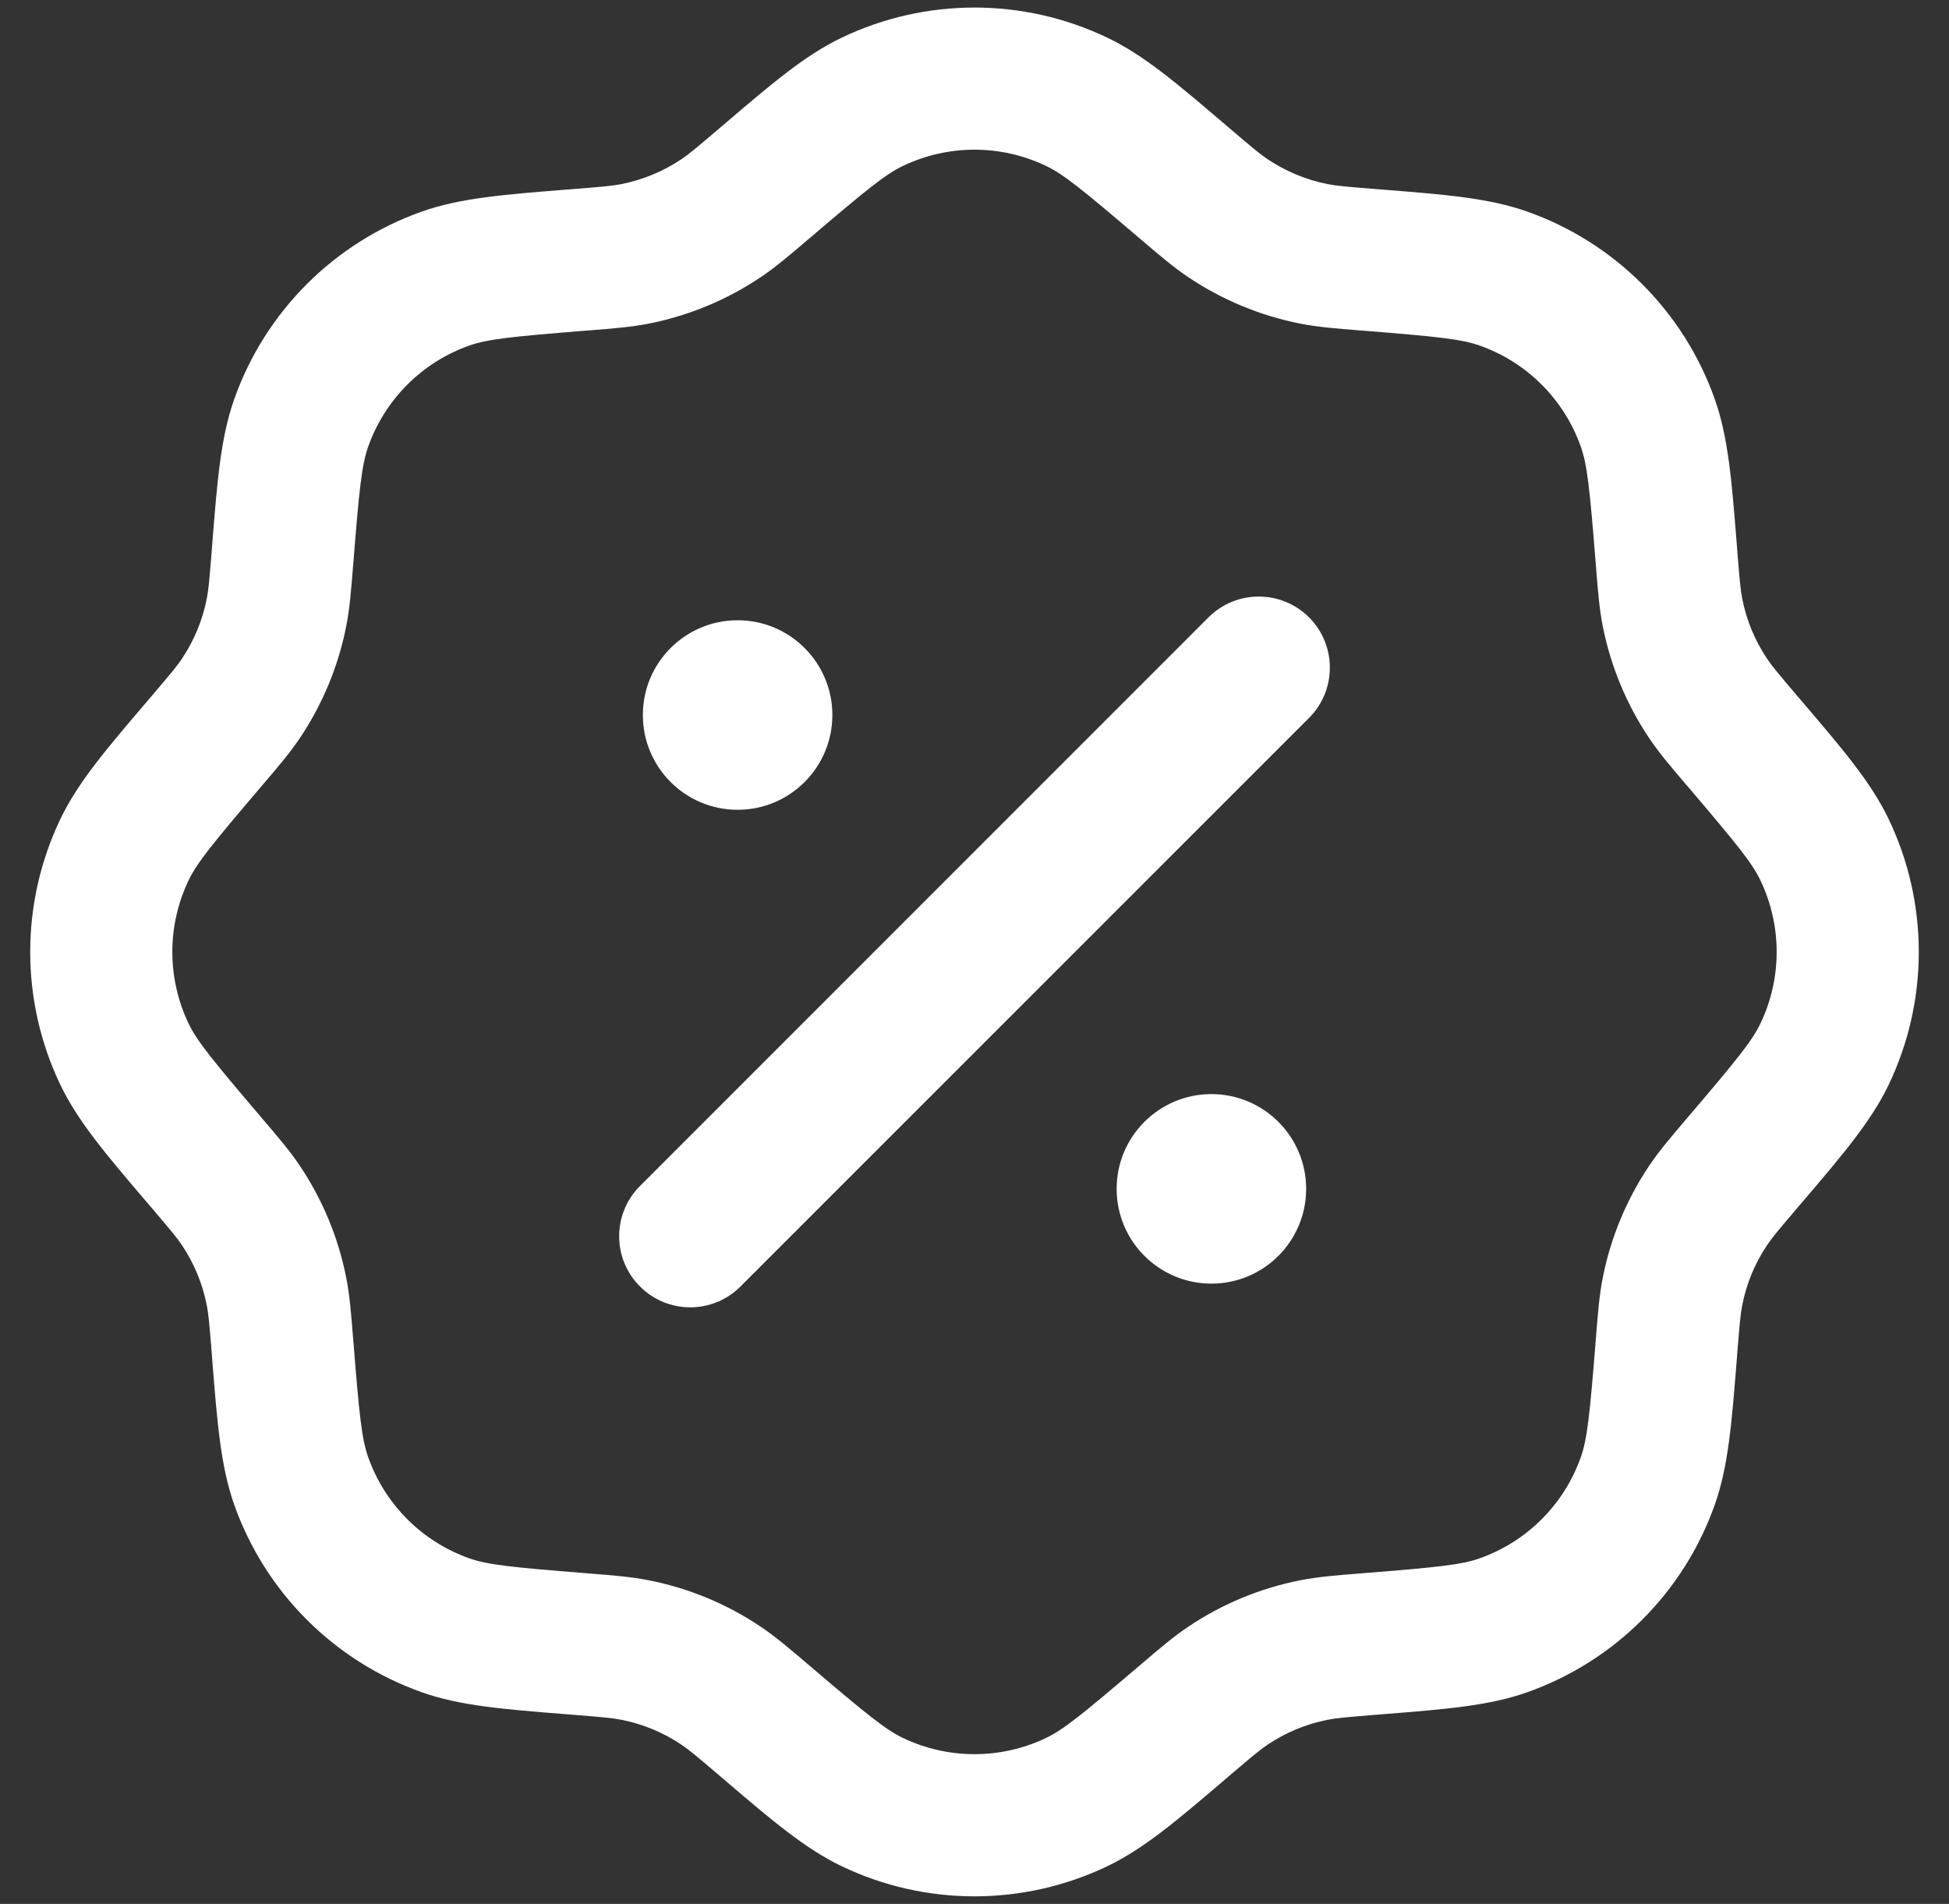 <svg width="43" height="42" viewBox="0 0 43 42" fill="none" xmlns="http://www.w3.org/2000/svg">
<rect x="0" y="0" width="43" height="42" fill="#333333" stroke="none"/>
<path fill-rule="evenodd" clip-rule="evenodd" d="M18.57 0.831C20.423 -0.055 22.577 -0.055 24.43 0.831C25.235 1.215 25.973 1.845 26.994 2.716C27.047 2.761 27.101 2.807 27.155 2.853C27.651 3.276 27.808 3.406 27.966 3.512C28.368 3.781 28.819 3.968 29.294 4.062C29.481 4.099 29.683 4.118 30.333 4.169C30.404 4.175 30.474 4.181 30.544 4.186C31.882 4.292 32.849 4.369 33.69 4.666C35.626 5.35 37.15 6.873 37.834 8.81C38.131 9.651 38.207 10.618 38.314 11.956C38.319 12.025 38.325 12.096 38.33 12.167C38.382 12.817 38.401 13.019 38.438 13.206C38.531 13.681 38.718 14.132 38.988 14.534C39.094 14.692 39.224 14.848 39.646 15.345C39.693 15.399 39.739 15.453 39.784 15.506C40.655 16.527 41.284 17.265 41.669 18.07C42.555 19.923 42.555 22.077 41.669 23.93C41.284 24.735 40.655 25.472 39.784 26.494C39.739 26.547 39.693 26.601 39.646 26.655C39.224 27.151 39.094 27.307 38.988 27.465C38.718 27.867 38.531 28.319 38.438 28.794C38.401 28.98 38.382 29.183 38.33 29.832C38.325 29.904 38.319 29.974 38.314 30.044C38.207 31.382 38.131 32.349 37.834 33.19C37.15 35.126 35.626 36.649 33.69 37.333C32.849 37.63 31.882 37.707 30.544 37.813C30.474 37.819 30.404 37.825 30.333 37.83C29.683 37.882 29.481 37.901 29.294 37.938C28.819 38.031 28.368 38.218 27.966 38.488C27.808 38.594 27.651 38.724 27.155 39.146C27.101 39.193 27.047 39.239 26.994 39.284C25.973 40.155 25.235 40.784 24.43 41.169C22.577 42.055 20.423 42.055 18.57 41.169C17.765 40.784 17.027 40.155 16.006 39.284C15.953 39.239 15.899 39.193 15.845 39.146C15.349 38.724 15.193 38.594 15.034 38.488C14.632 38.218 14.181 38.031 13.706 37.938C13.52 37.901 13.317 37.882 12.668 37.83C12.596 37.825 12.525 37.819 12.456 37.813C11.118 37.707 10.151 37.63 9.31 37.333C7.374 36.649 5.85 35.126 5.166 33.19C4.869 32.349 4.793 31.382 4.686 30.044C4.681 29.974 4.675 29.904 4.67 29.832C4.618 29.183 4.599 28.98 4.562 28.794C4.469 28.319 4.282 27.867 4.012 27.465C3.906 27.307 3.776 27.151 3.354 26.655C3.307 26.601 3.261 26.547 3.216 26.494C2.345 25.472 1.716 24.735 1.331 23.93C0.445 22.077 0.445 19.923 1.331 18.07C1.716 17.265 2.345 16.527 3.216 15.506C3.261 15.453 3.307 15.399 3.354 15.345C3.776 14.848 3.906 14.692 4.012 14.534C4.282 14.132 4.469 13.681 4.562 13.206C4.599 13.019 4.618 12.817 4.67 12.167C4.675 12.096 4.681 12.025 4.686 11.956C4.793 10.618 4.869 9.651 5.166 8.81C5.85 6.873 7.374 5.35 9.31 4.666C10.151 4.369 11.118 4.292 12.456 4.186C12.525 4.181 12.596 4.175 12.668 4.169C13.317 4.118 13.52 4.099 13.706 4.062C14.181 3.968 14.632 3.781 15.034 3.512C15.193 3.406 15.349 3.276 15.845 2.853C15.899 2.807 15.953 2.761 16.006 2.716C17.027 1.845 17.765 1.215 18.57 0.831ZM23.078 3.66C22.08 3.183 20.92 3.183 19.922 3.66C19.537 3.844 19.13 4.174 17.879 5.24C17.858 5.258 17.838 5.275 17.818 5.292C17.407 5.642 17.107 5.898 16.78 6.117C16.034 6.617 15.195 6.965 14.313 7.139C13.927 7.215 13.535 7.246 12.997 7.289C12.97 7.291 12.944 7.293 12.917 7.295C11.278 7.426 10.758 7.481 10.354 7.623C9.312 7.991 8.492 8.812 8.123 9.854C7.981 10.258 7.926 10.778 7.796 12.417C7.793 12.444 7.791 12.47 7.789 12.496C7.746 13.034 7.715 13.427 7.639 13.813C7.465 14.695 7.118 15.534 6.617 16.28C6.398 16.607 6.142 16.907 5.792 17.318C5.775 17.338 5.758 17.358 5.74 17.378C4.674 18.63 4.345 19.036 4.16 19.422C3.683 20.42 3.683 21.58 4.16 22.578C4.345 22.963 4.674 23.37 5.74 24.621C5.758 24.642 5.775 24.662 5.792 24.682C6.142 25.093 6.398 25.392 6.617 25.72C7.118 26.466 7.465 27.305 7.639 28.186C7.715 28.573 7.746 28.965 7.789 29.503C7.791 29.529 7.793 29.556 7.796 29.583C7.926 31.222 7.981 31.742 8.123 32.145C8.492 33.188 9.312 34.008 10.354 34.377C10.758 34.519 11.278 34.574 12.917 34.704L12.997 34.711C13.535 34.753 13.927 34.785 14.313 34.861C15.195 35.035 16.034 35.382 16.78 35.883C17.107 36.102 17.407 36.358 17.818 36.708L17.879 36.76C19.13 37.826 19.537 38.155 19.922 38.34C20.92 38.816 22.08 38.816 23.078 38.34C23.463 38.155 23.87 37.826 25.121 36.76L25.182 36.708C25.593 36.358 25.893 36.102 26.22 35.883C26.966 35.382 27.805 35.035 28.686 34.861C29.073 34.785 29.465 34.753 30.003 34.711L30.083 34.704C31.722 34.574 32.242 34.519 32.645 34.377C33.688 34.008 34.508 33.188 34.877 32.145C35.019 31.742 35.074 31.222 35.205 29.583L35.211 29.503C35.254 28.965 35.285 28.573 35.361 28.186C35.535 27.305 35.883 26.466 36.383 25.72C36.602 25.392 36.858 25.093 37.208 24.682L37.26 24.621C38.326 23.37 38.656 22.963 38.84 22.578C39.317 21.58 39.317 20.42 38.84 19.422C38.656 19.036 38.326 18.63 37.26 17.378L37.208 17.318C36.858 16.907 36.602 16.607 36.383 16.28C35.883 15.534 35.535 14.695 35.361 13.813C35.285 13.427 35.254 13.034 35.211 12.496L35.205 12.417C35.074 10.778 35.019 10.258 34.877 9.854C34.508 8.812 33.688 7.991 32.645 7.623C32.242 7.481 31.722 7.426 30.083 7.295C30.056 7.293 30.03 7.291 30.003 7.289C29.465 7.246 29.073 7.215 28.686 7.139C27.805 6.965 26.966 6.617 26.22 6.117C25.893 5.898 25.593 5.642 25.182 5.292C25.162 5.275 25.142 5.258 25.121 5.24C23.87 4.174 23.463 3.844 23.078 3.66Z" fill="white"/>
<path fill-rule="evenodd" clip-rule="evenodd" d="M28.881 13.619C29.493 14.232 29.493 15.225 28.881 15.837L16.337 28.38C15.725 28.993 14.732 28.993 14.12 28.38C13.507 27.768 13.507 26.775 14.12 26.163L26.663 13.619C27.275 13.007 28.268 13.007 28.881 13.619Z" fill="white"/>
<path d="M28.817 26.226C28.817 27.381 27.881 28.317 26.727 28.317C25.572 28.317 24.636 27.381 24.636 26.226C24.636 25.072 25.572 24.136 26.727 24.136C27.881 24.136 28.817 25.072 28.817 26.226Z" fill="white"/>
<path d="M18.364 15.773C18.364 16.928 17.428 17.864 16.274 17.864C15.119 17.864 14.183 16.928 14.183 15.773C14.183 14.619 15.119 13.683 16.274 13.683C17.428 13.683 18.364 14.619 18.364 15.773Z" fill="white"/>
</svg>
